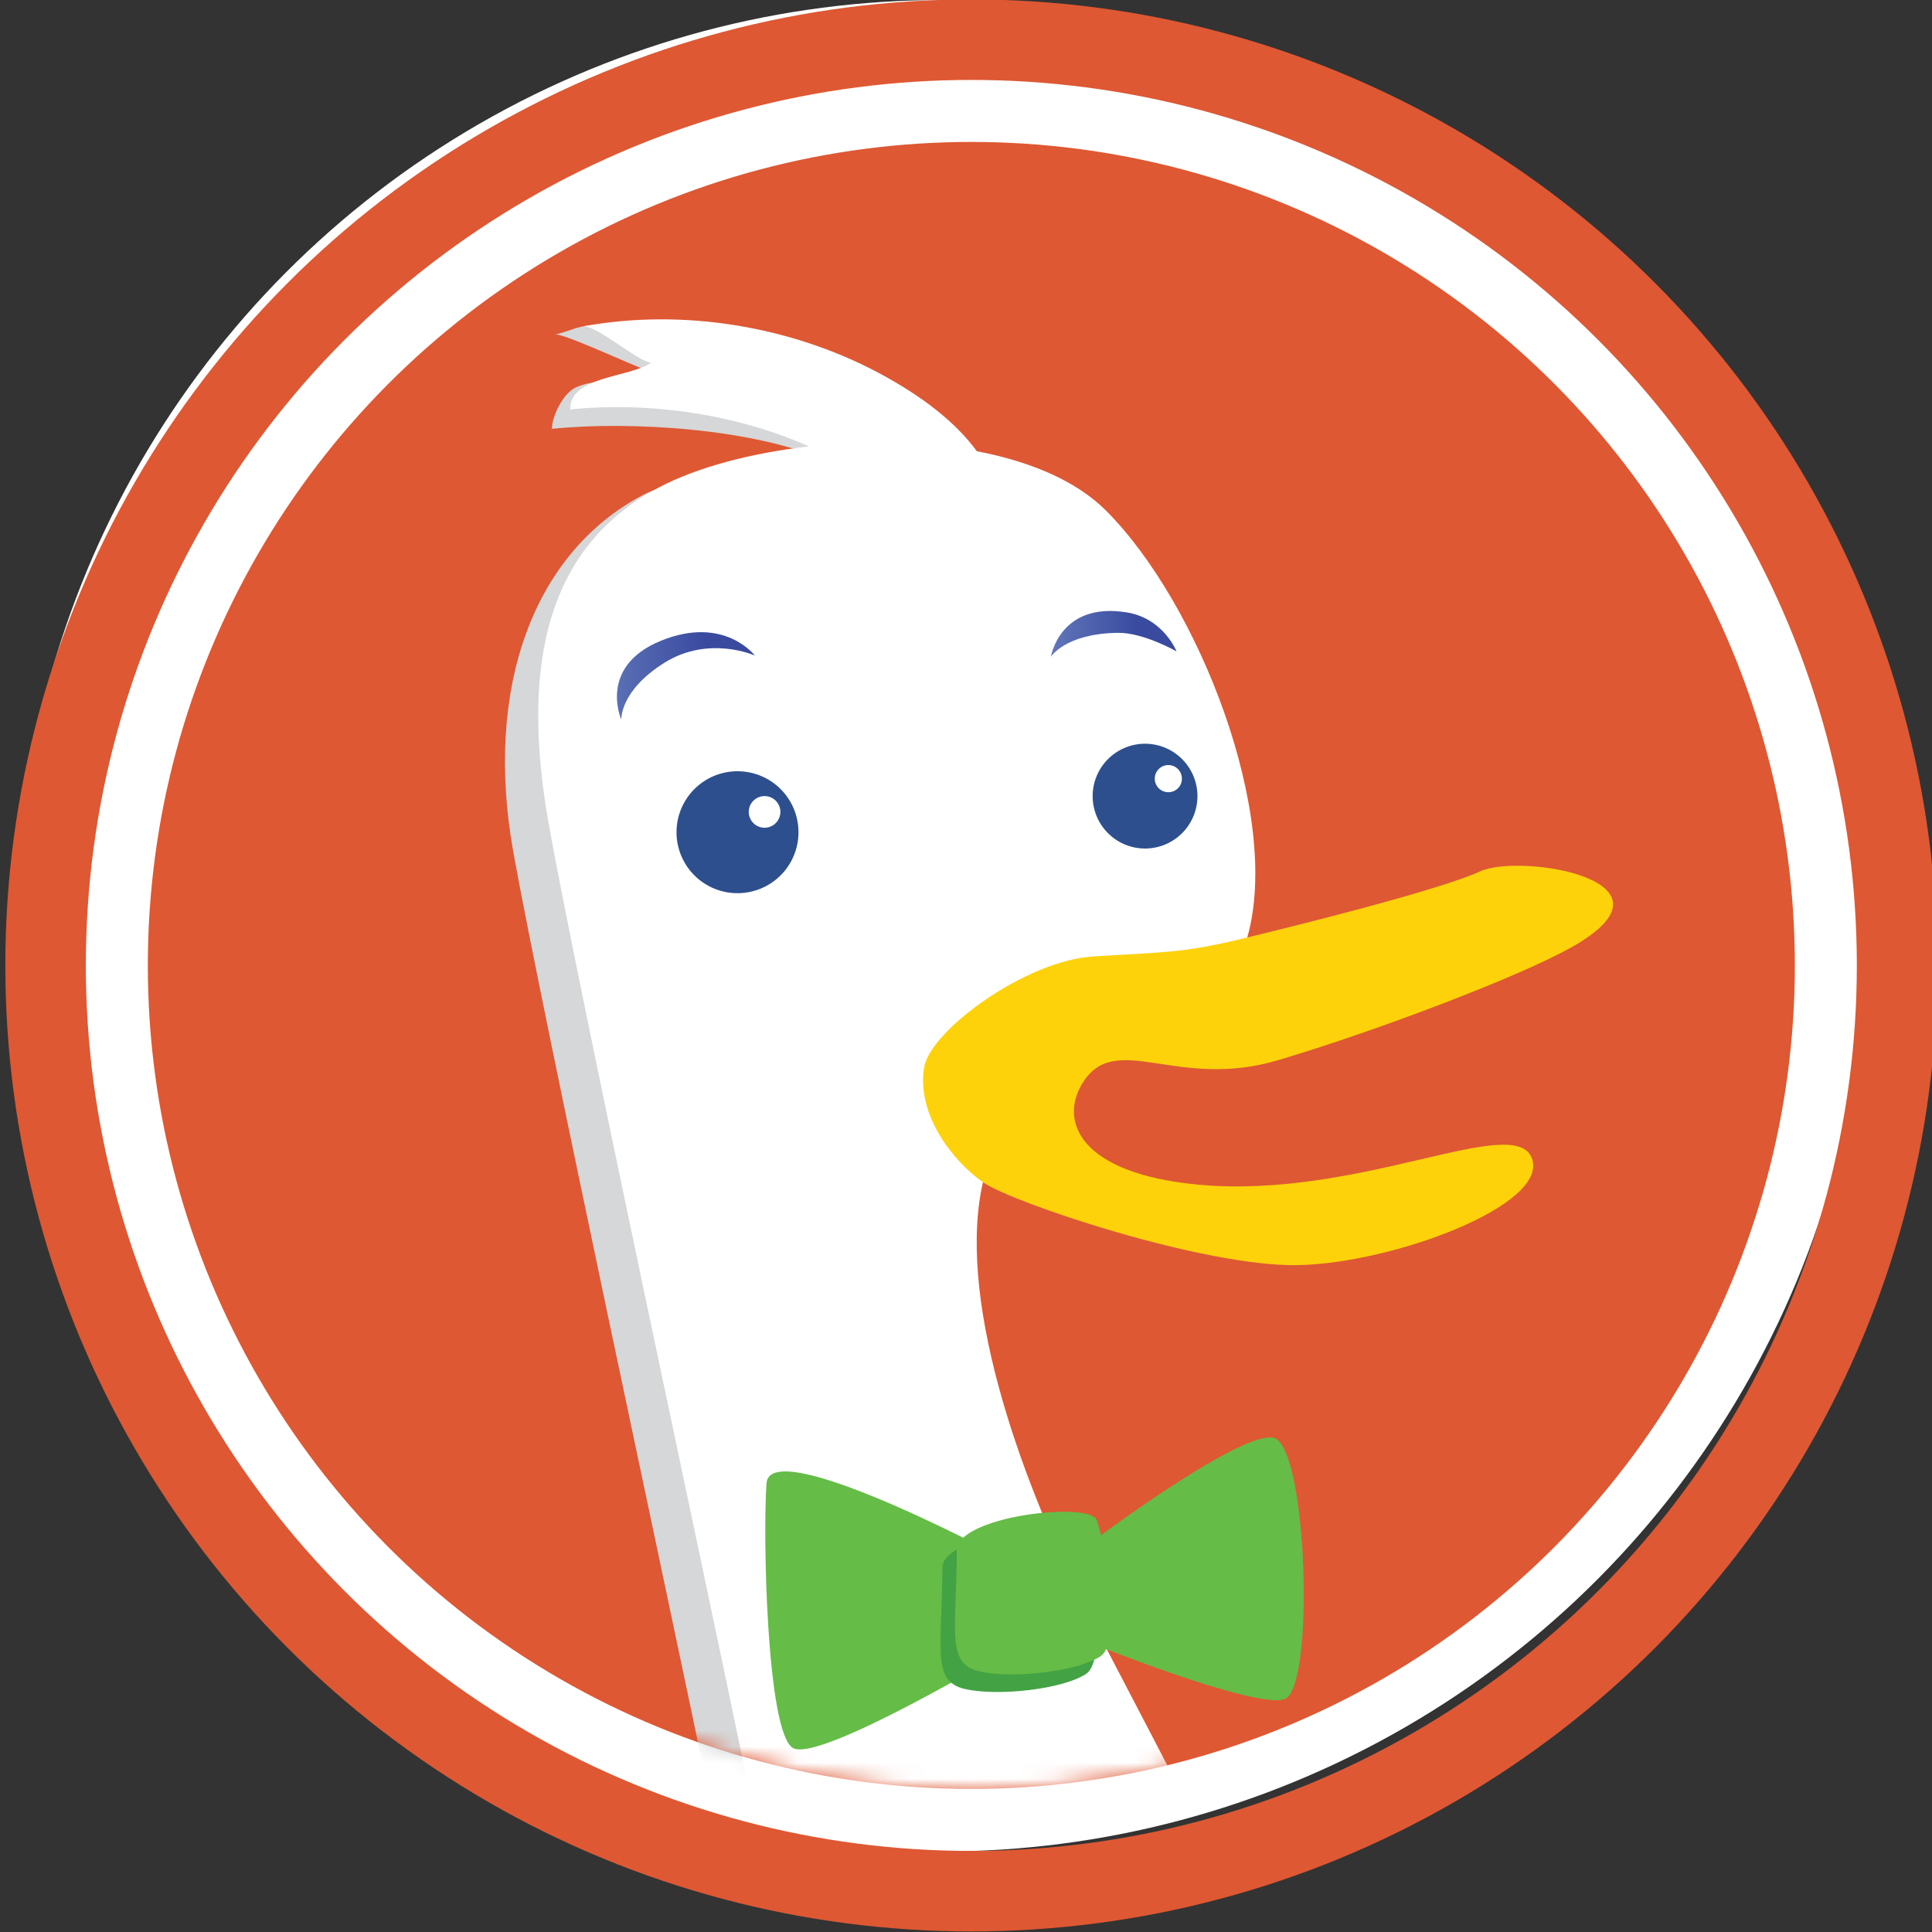 <svg xmlns="http://www.w3.org/2000/svg" xmlns:xlink="http://www.w3.org/1999/xlink" width="120" height="120" viewBox="0 0 120 120">
    <rect x="0" y="0" width="120" height="120" fill="#333333" stroke="none"/>
    <defs>
        <path id="a" d="M103.684 51.824c0 28.316-23.035 51.354-51.354 51.354-28.313 0-51.348-23.039-51.348-51.354C.982 23.511 24.018.475 52.33.475c28.318 0 51.354 23.036 51.354 51.349z"/>
        <linearGradient id="c" x1=".001%" x2="100.008%" y1="49.993%" y2="49.993%">
            <stop offset=".56%" stop-color="#6176B9"/>
            <stop offset="69.1%" stop-color="#394A9F"/>
        </linearGradient>
        <linearGradient id="d" x1=".005%" x2="100.001%" y1="49.997%" y2="49.997%">
            <stop offset=".56%" stop-color="#6176B9"/>
            <stop offset="69.1%" stop-color="#394A9F"/>
        </linearGradient>
    </defs>
    <g fill="none" fill-rule="evenodd" transform="translate(1)">
        <circle cx="57.5" cy="57.5" r="57.5" fill="#FFF"/>
        <g transform="translate(1 2)">
            <circle cx="58.332" cy="57.966" r="51.15" fill="#DE5833"/>
            <circle cx="58.331" cy="57.965" r="57.5" stroke="#DE5833" stroke-width="5"/>
        </g>
        <g transform="translate(7 8)">
            <mask id="b" fill="#fff">
                <use xlink:href="#a"/>
            </mask>
            <g mask="url(#b)">
                <path fill="#D5D7D8" d="M73.293 128.158c-1.801-8.285-12.262-27.039-16.23-34.969-3.965-7.932-7.938-19.11-6.129-26.322.328-1.312-3.436-11.308-2.354-12.015 8.416-5.489 10.632.599 14.002-1.862 1.734-1.273 4.09 1.047 4.689-1.06 2.158-7.567-3.006-20.76-8.771-26.526-1.885-1.879-4.771-3.06-8.03-3.687-1.254-1.713-3.275-3.36-6.138-4.879-3.188-1.697-10.121-3.938-13.717-4.535-2.492-.41-3.055.287-4.119.461.992.088 5.699 2.414 6.615 2.549-.916.619-3.607-.028-5.324.742-.865.392-1.512 1.877-1.506 2.58 4.91-.496 12.574-.016 17.1 2-3.602.41-9.08.867-11.436 2.105-6.848 3.608-9.873 12.035-8.07 22.133 1.804 10.075 9.738 46.85 12.262 59.129 2.525 12.264-5.408 20.189-10.455 22.354l5.408.363-1.801 3.967c6.484.719 13.695-1.439 13.695-1.439-1.438 3.965-11.176 5.412-11.176 5.412s4.691 1.438 12.258-1.447c7.578-2.883 12.263-4.688 12.263-4.688l3.604 9.373 6.854-6.847 2.885 7.211c.014-.001 5.424-1.808 3.621-10.103z"/>
                <path fill="#FFF" d="M75.471 126.477c-1.795-8.289-12.256-27.043-16.228-34.979-3.97-7.936-7.935-19.112-6.13-26.321.335-1.309.341-6.668 1.429-7.379 8.411-5.494 7.812-.184 11.187-2.645 1.74-1.271 3.133-2.806 3.738-4.912 2.164-7.572-3.006-20.76-8.773-26.529-1.879-1.879-4.768-3.062-8.023-3.686-1.252-1.718-3.271-3.361-6.13-4.882-5.391-2.862-12.074-4.006-18.266-2.883.99.09 3.256 2.138 4.168 2.273-1.381.936-5.053.815-5.029 2.896 4.916-.492 10.303.285 14.834 2.297-3.602.41-6.955 1.3-9.311 2.543-6.854 3.603-8.656 10.812-6.854 20.914 1.807 10.097 9.742 46.873 12.256 59.126 2.527 12.26-5.402 20.188-10.449 22.354l5.408.359-1.801 3.973c6.484.721 13.695-1.439 13.695-1.439-1.438 3.974-11.176 5.406-11.176 5.406s4.686 1.439 12.258-1.445c7.581-2.883 12.269-4.688 12.269-4.688l3.604 9.373L69 129.35l2.891 7.215c-.016.007 5.388-1.797 3.58-10.088z"/>
                <path fill="#2D4F8E" d="M34.021 43.691a3.785 3.785 0 0 1 3.789-3.787 3.785 3.785 0 0 1 3.785 3.787 3.784 3.784 0 0 1-3.785 3.786 3.783 3.783 0 0 1-3.789-3.786z"/>
                <path fill="#FFF" d="M38.507 42.429a.982.982 0 1 1 1.964 0 .985.985 0 0 1-.984.984.984.984 0 0 1-.98-.984z"/>
                <path fill="#2D4F8E" d="M59.867 41.445a3.255 3.255 0 0 1 3.252-3.25 3.254 3.254 0 1 1-3.252 3.25z"/>
                <path fill="#FFF" d="M63.725 40.363c0-.463.379-.843.838-.843.479 0 .846.38.846.843a.834.834 0 0 1-.846.842.84.84 0 0 1-.838-.842z"/>
                <path fill="url(#c)" d="M15.886 21.718s-2.854-1.291-5.629.453c-2.77 1.742-2.668 3.523-2.668 3.523s-1.473-3.283 2.453-4.892c3.93-1.609 5.844.916 5.844.916z" transform="translate(23 11)"/>
                <path fill="url(#d)" d="M42.078 21.458s-2.051-1.172-3.643-1.152c-3.271.043-4.162 1.488-4.162 1.488s.549-3.445 4.732-2.754c2.268.377 3.073 2.418 3.073 2.418z" transform="translate(23 11)"/>
            </g>
        </g>
        <path fill="#FDD20A" d="M56.4 66.295c.379-2.291 6.299-6.625 10.491-6.887 4.201-.265 5.51-.205 9.01-1.043 3.51-.838 12.535-3.088 15.033-4.242 2.504-1.156 13.104.572 5.631 4.738-3.232 1.809-11.943 5.131-18.172 6.987-6.219 1.861-9.99-1.776-12.06 1.281-1.646 2.432-.334 5.762 7.099 6.453 10.037.93 19.66-4.521 20.719-1.625 1.064 2.895-8.625 6.508-14.525 6.623-5.893.111-17.771-3.896-19.555-5.137-1.786-1.238-4.165-4.13-3.671-7.148z"/>
        <g>
            <path fill="#65BC46" d="M60.943 96.592s-14.102-7.521-14.332-4.47c-.238 3.056 0 15.509 1.643 16.451 1.646.938 13.396-6.108 13.396-6.108l-.707-5.873zM66.346 96.118s9.635-7.285 11.754-6.815c2.111.479 2.582 15.51.701 16.229-1.881.69-12.908-3.813-12.908-3.813l.453-5.601z"/>
            <path fill="#43A244" d="M57.529 97.389c0 4.932-.709 7.049 1.41 7.519 2.109.473 6.104 0 7.518-.938 1.41-.938.232-7.279-.232-8.465-.477-1.174-8.696-.232-8.696 1.884z"/>
            <path fill="#65BC46" d="M58.426 96.292c0 4.933-.707 7.05 1.409 7.519 2.106.479 6.104 0 7.519-.938 1.41-.941.231-7.279-.236-8.466-.473-1.173-8.692-.227-8.692 1.885z"/>
        </g>
    </g>
</svg>
